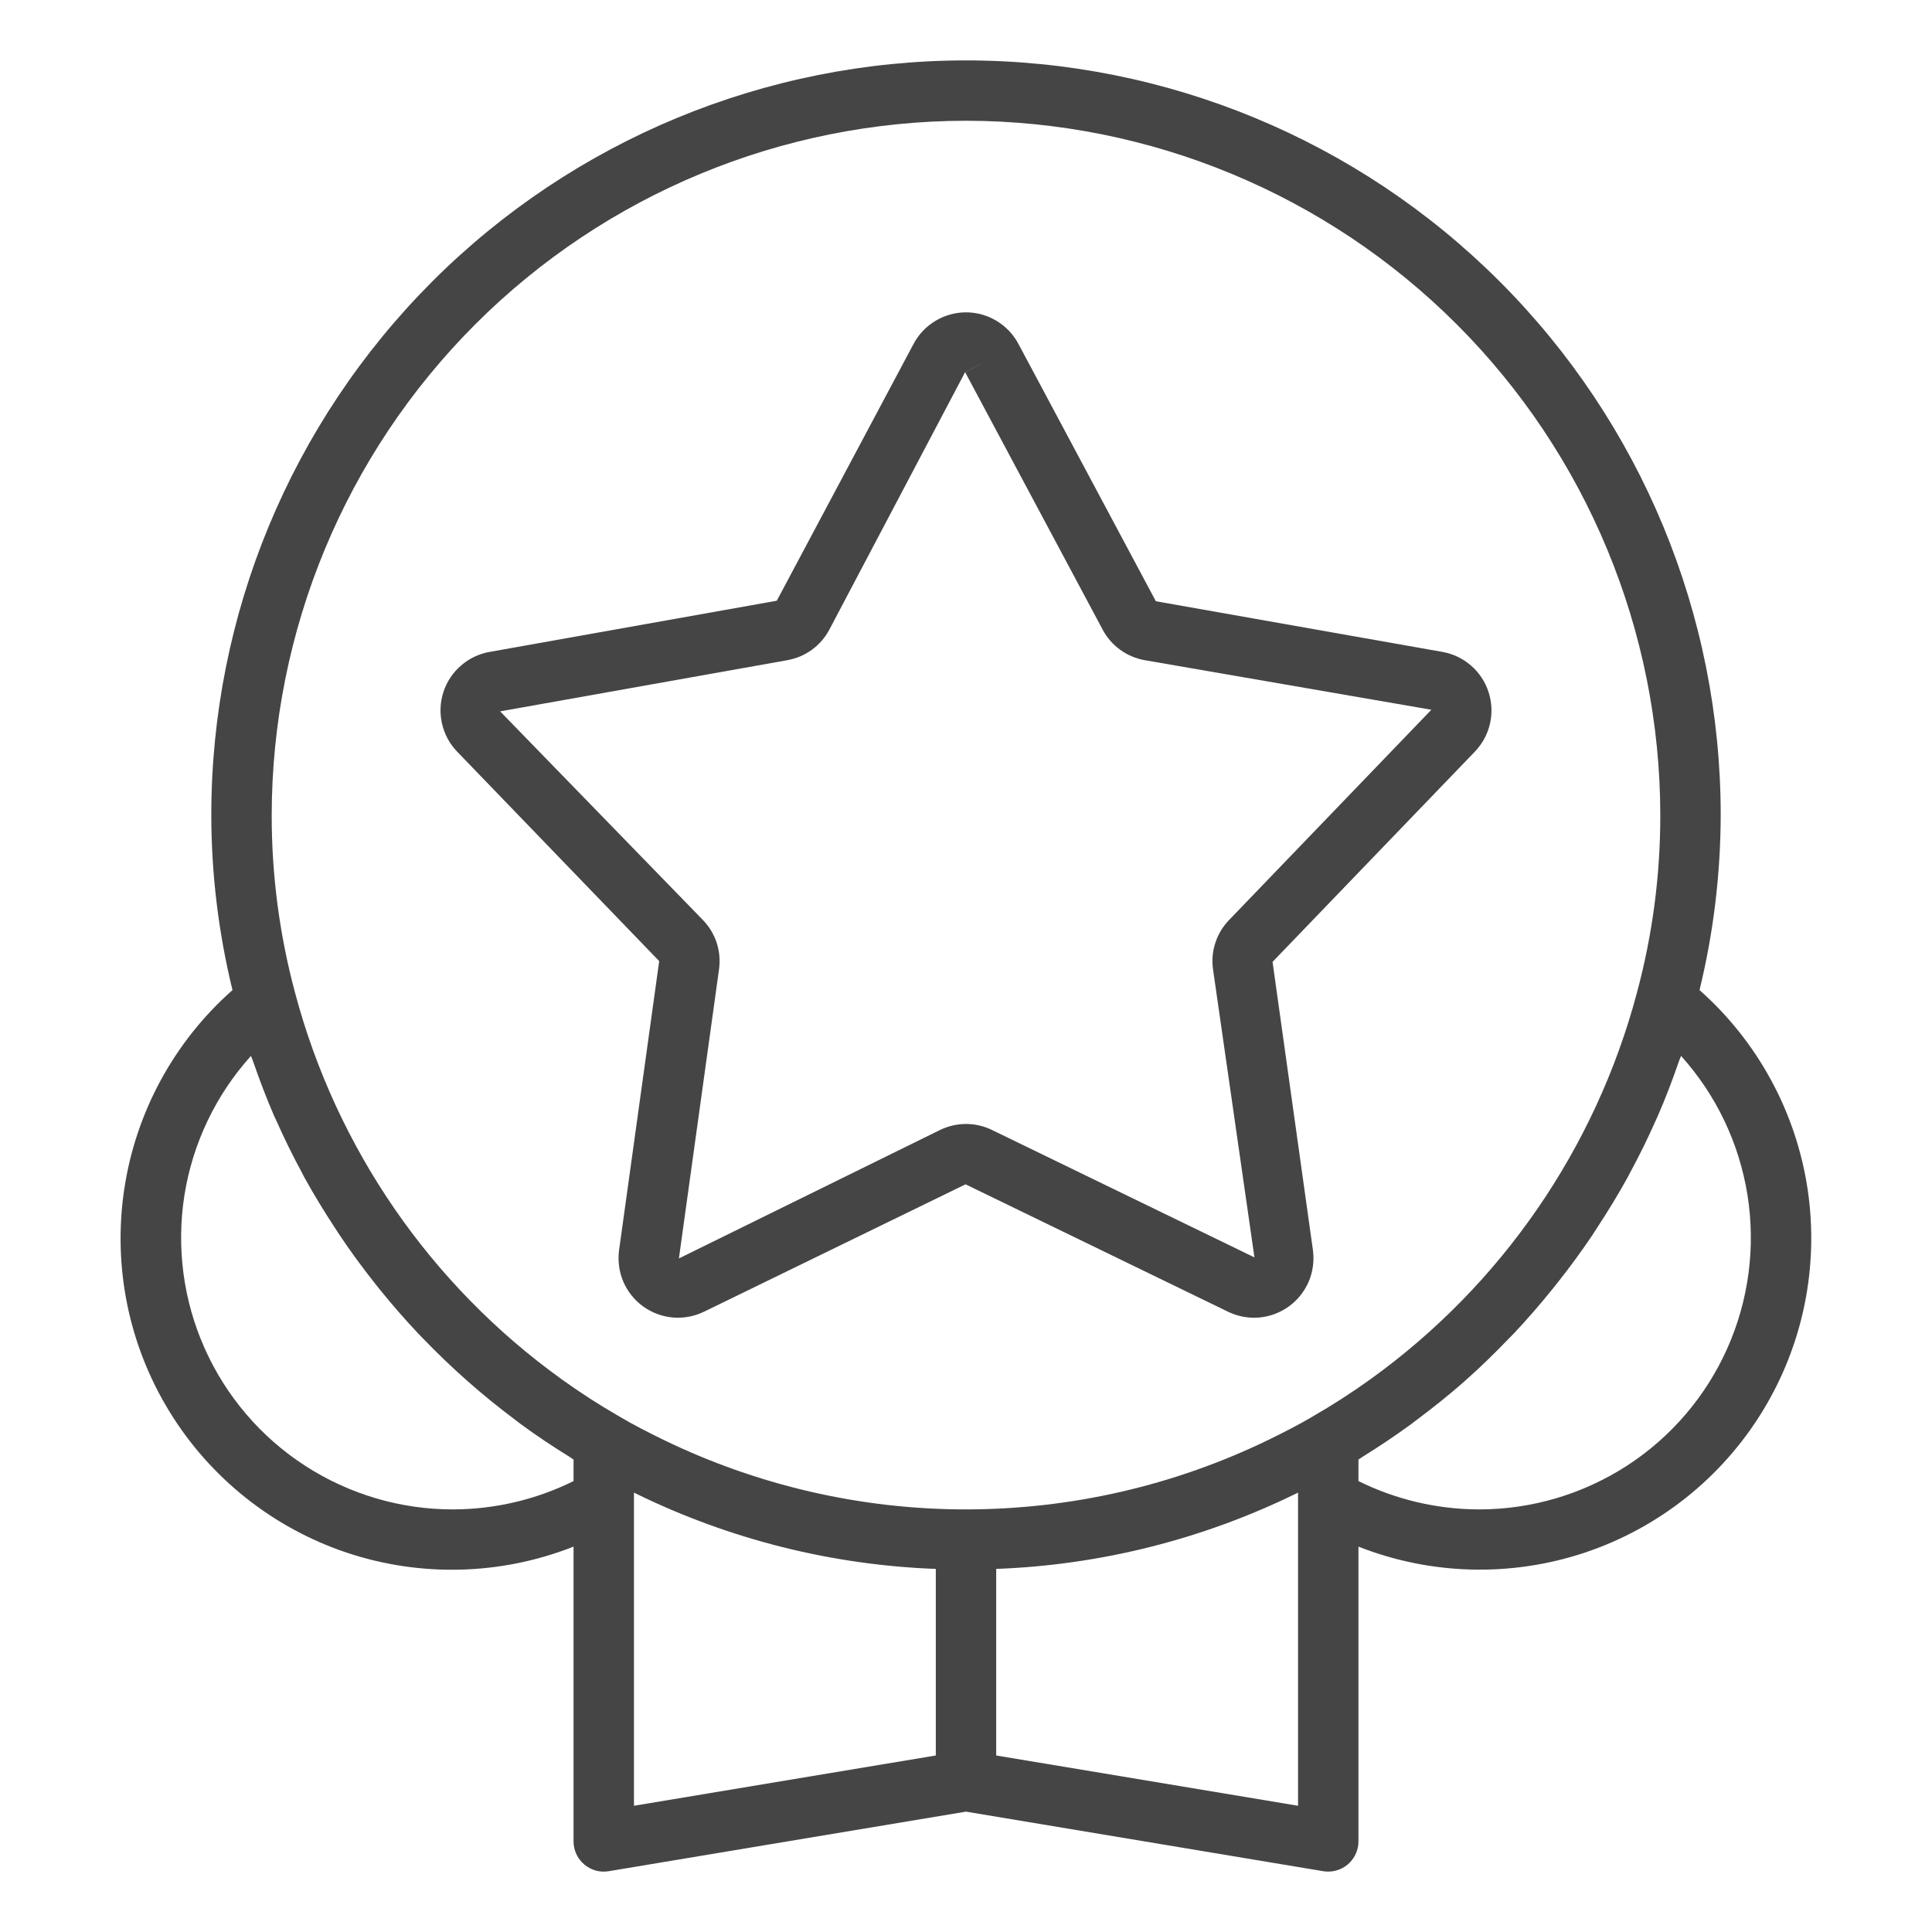 <svg width="30" height="30" viewBox="0 0 30 30" fill="none" xmlns="http://www.w3.org/2000/svg">
<path d="M10.236 14.924L9.613 19.412C9.591 19.578 9.613 19.747 9.678 19.9C9.744 20.054 9.85 20.187 9.985 20.285C10.12 20.383 10.28 20.443 10.446 20.458C10.612 20.472 10.78 20.442 10.93 20.369L14.993 18.39L19.07 20.369C19.221 20.442 19.388 20.473 19.555 20.458C19.721 20.443 19.88 20.383 20.015 20.285C20.15 20.187 20.256 20.053 20.322 19.9C20.387 19.746 20.409 19.577 20.387 19.412L19.76 14.936L22.902 11.671C23.018 11.55 23.099 11.401 23.136 11.238C23.174 11.075 23.166 10.905 23.114 10.746C23.063 10.587 22.969 10.445 22.843 10.336C22.717 10.226 22.564 10.152 22.399 10.123L17.948 9.336L15.813 5.338C15.735 5.191 15.617 5.068 15.474 4.982C15.331 4.896 15.167 4.85 15 4.85C14.833 4.85 14.669 4.896 14.526 4.982C14.382 5.068 14.265 5.191 14.187 5.338L12.062 9.328L7.601 10.123C7.436 10.152 7.283 10.226 7.157 10.336C7.031 10.445 6.937 10.587 6.885 10.746C6.834 10.905 6.826 11.075 6.864 11.238C6.901 11.401 6.982 11.55 7.098 11.671L10.236 14.924ZM12.228 10.251C12.365 10.226 12.495 10.171 12.608 10.089C12.72 10.007 12.813 9.9 12.878 9.777L14.986 5.779L15.4 5.559L14.987 5.78L17.122 9.777C17.187 9.9 17.28 10.007 17.393 10.089C17.506 10.171 17.636 10.226 17.773 10.251L22.226 11.021L19.085 14.286C18.988 14.386 18.915 14.507 18.872 14.64C18.828 14.773 18.816 14.914 18.836 15.053L19.479 19.525L15.403 17.546C15.278 17.485 15.14 17.453 15 17.453C14.861 17.453 14.723 17.485 14.597 17.546L10.542 19.541L11.165 15.051C11.184 14.913 11.172 14.772 11.129 14.64C11.085 14.507 11.012 14.386 10.915 14.286L7.766 11.046L12.228 10.251Z" fill="#454545"/>
<path d="M26.39 15.374C26.607 14.485 26.717 13.572 26.719 12.656C26.719 9.548 25.484 6.568 23.286 4.37C21.089 2.172 18.108 0.938 15 0.938C11.892 0.938 8.911 2.172 6.713 4.37C4.516 6.568 3.281 9.548 3.281 12.656C3.282 13.572 3.393 14.485 3.61 15.374C2.703 16.176 2.108 17.271 1.929 18.468C1.75 19.665 1.998 20.887 2.631 21.918C3.263 22.95 4.239 23.726 5.386 24.11C6.534 24.493 7.78 24.46 8.906 24.016V28.594C8.906 28.662 8.921 28.729 8.95 28.791C8.978 28.853 9.02 28.907 9.072 28.951C9.124 28.995 9.185 29.027 9.25 29.046C9.316 29.064 9.385 29.067 9.452 29.056L15 28.131L20.548 29.056C20.573 29.06 20.599 29.062 20.625 29.062C20.749 29.062 20.868 29.013 20.956 28.925C21.044 28.837 21.094 28.718 21.094 28.594V24.016C22.219 24.459 23.465 24.491 24.612 24.108C25.759 23.724 26.734 22.948 27.366 21.917C27.999 20.886 28.247 19.664 28.069 18.468C27.89 17.272 27.296 16.176 26.39 15.374ZM15 1.875C17.858 1.878 20.599 3.015 22.62 5.036C24.641 7.057 25.778 9.798 25.781 12.656C25.782 13.59 25.66 14.519 25.417 15.42C24.773 17.835 23.313 19.953 21.284 21.414C20.996 21.621 20.698 21.814 20.39 21.991L20.39 21.991L20.386 21.994C20.158 22.129 19.917 22.25 19.711 22.351C18.244 23.066 16.633 23.437 15 23.438C13.368 23.438 11.757 23.066 10.289 22.351C10.083 22.25 9.842 22.129 9.61 21.991C9.301 21.813 9.002 21.62 8.714 21.412C6.685 19.951 5.225 17.833 4.582 15.417C4.34 14.517 4.218 13.589 4.219 12.656C4.222 9.798 5.359 7.057 7.38 5.036C9.401 3.015 12.142 1.878 15 1.875ZM7.031 23.438C6.215 23.438 5.417 23.201 4.733 22.757C4.049 22.313 3.509 21.68 3.177 20.935C2.845 20.189 2.737 19.364 2.864 18.558C2.992 17.753 3.351 17.002 3.897 16.396C3.907 16.425 3.92 16.452 3.93 16.481C4.029 16.768 4.137 17.053 4.258 17.331C4.269 17.355 4.28 17.378 4.291 17.401C4.414 17.678 4.548 17.95 4.692 18.216C4.705 18.24 4.716 18.264 4.729 18.288C4.877 18.555 5.036 18.815 5.203 19.07C5.229 19.11 5.254 19.149 5.281 19.189C5.447 19.436 5.623 19.677 5.809 19.912C5.839 19.95 5.869 19.987 5.899 20.025C6.09 20.261 6.289 20.49 6.498 20.711C6.52 20.735 6.544 20.757 6.566 20.781C7.008 21.24 7.486 21.663 7.996 22.044C8.026 22.067 8.055 22.09 8.086 22.113C8.329 22.291 8.579 22.459 8.836 22.617C8.86 22.632 8.882 22.649 8.906 22.664V22.998C8.323 23.287 7.682 23.437 7.031 23.438ZM9.844 23.278V23.177L9.876 23.193C11.329 23.904 12.915 24.302 14.531 24.362V27.259L9.844 28.04V23.278ZM20.156 28.04L15.469 27.259V24.362C17.085 24.302 18.671 23.904 20.124 23.193C20.134 23.188 20.145 23.182 20.156 23.177V28.04ZM22.969 23.438C22.318 23.437 21.677 23.287 21.094 22.998V22.664C21.117 22.65 21.138 22.633 21.161 22.619C21.418 22.46 21.668 22.292 21.912 22.114C21.944 22.09 21.976 22.065 22.008 22.041C22.261 21.852 22.507 21.655 22.743 21.447L22.747 21.443C22.984 21.234 23.21 21.013 23.429 20.785C23.454 20.76 23.479 20.735 23.504 20.709C23.712 20.489 23.909 20.261 24.099 20.026C24.13 19.988 24.161 19.95 24.191 19.911C24.377 19.676 24.553 19.435 24.721 19.187C24.746 19.149 24.77 19.112 24.794 19.074C24.963 18.816 25.124 18.554 25.273 18.284C25.283 18.265 25.292 18.247 25.302 18.228C25.451 17.953 25.59 17.672 25.717 17.384C25.724 17.369 25.732 17.353 25.738 17.338C25.863 17.053 25.973 16.763 26.074 16.469C26.083 16.444 26.094 16.421 26.103 16.396C26.649 17.002 27.007 17.753 27.135 18.558C27.263 19.364 27.154 20.189 26.823 20.934C26.491 21.68 25.951 22.313 25.267 22.757C24.582 23.201 23.784 23.438 22.969 23.438Z" fill="#454545"/>
</svg>
